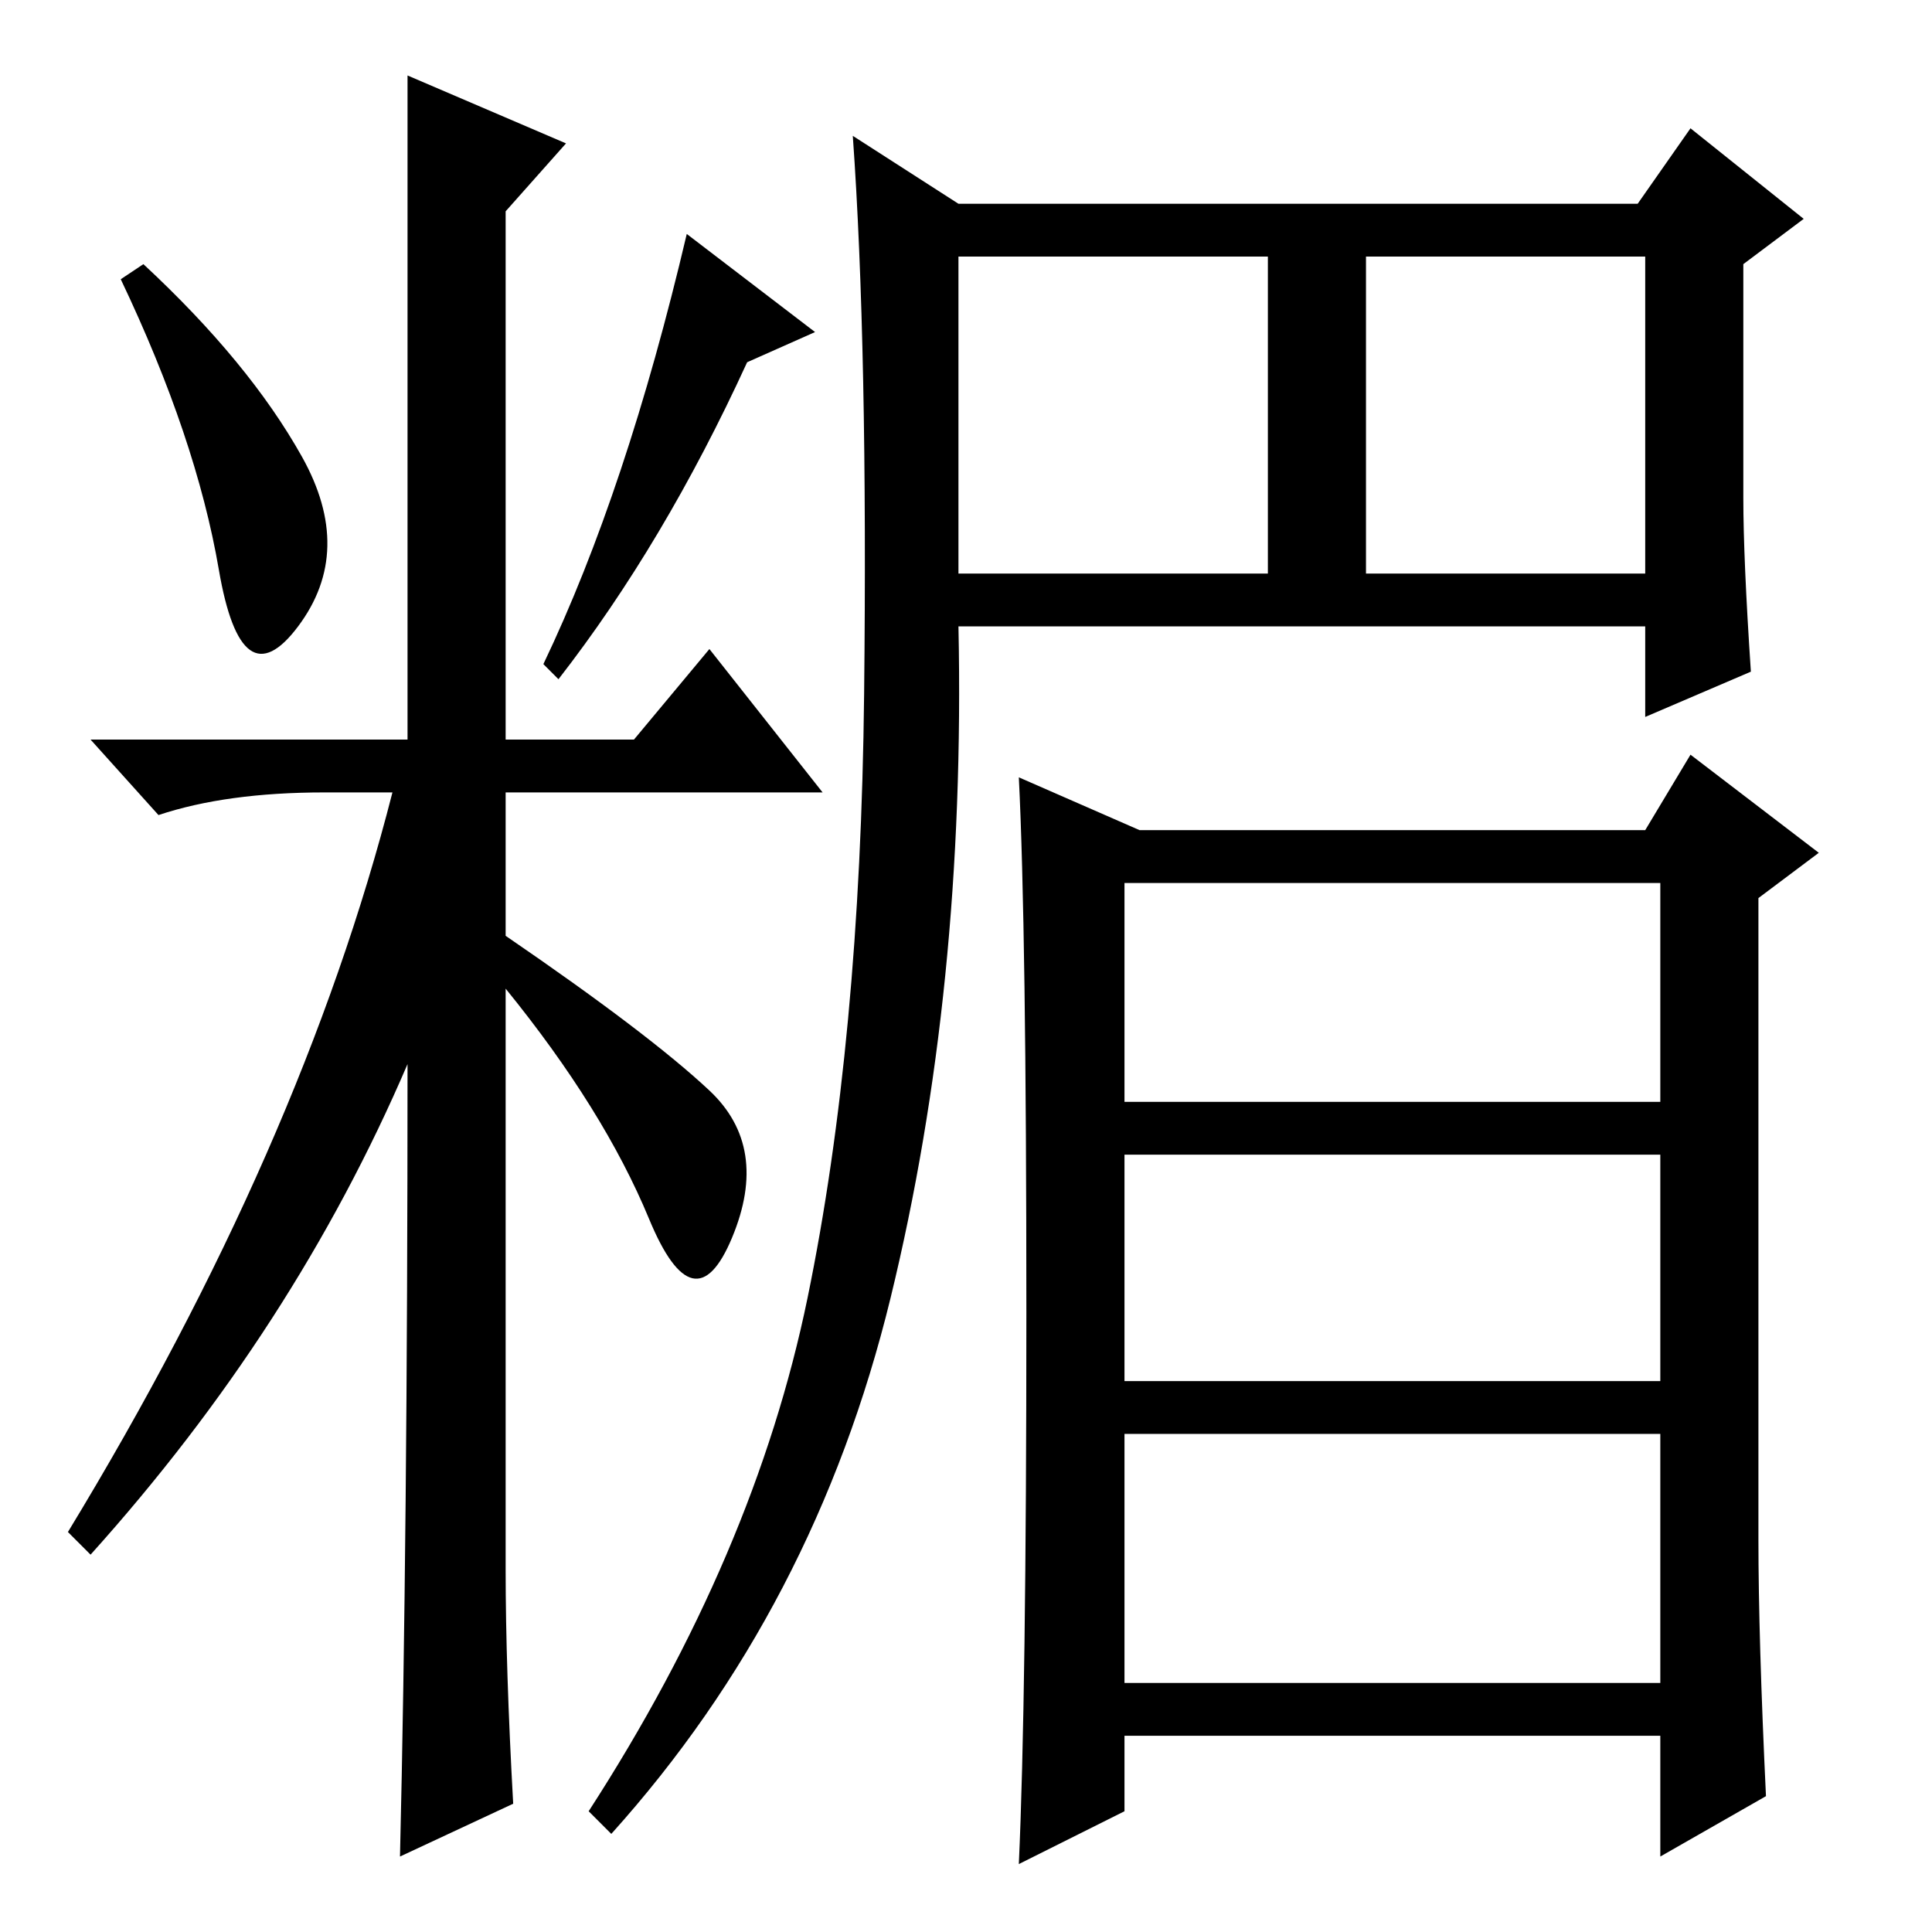 <?xml version="1.0" standalone="no"?>
<!DOCTYPE svg PUBLIC "-//W3C//DTD SVG 1.1//EN" "http://www.w3.org/Graphics/SVG/1.1/DTD/svg11.dtd" >
<svg xmlns="http://www.w3.org/2000/svg" xmlns:xlink="http://www.w3.org/1999/xlink" version="1.1" viewBox="0 -36 256 256">
  <g transform="matrix(1 0 0 -1 0 220)">
   <path fill="currentColor"
d="M40 195.5q7 -12.5 -0.5 -22.5t-10.5 7.5t-13 38.5l3 2q14 -13 21 -25.5zM54 246l21 -9l-8 -9v-70h17l10 12l15 -19h-42v-19q19 -13 27 -20.5t3 -19.5t-11 2.5t-19 30.5v-77q0 -13 1 -31l-15 -7q1 42 1 105q-15 -35 -42 -65l-3 3q31 51 43 98h-9q-13 0 -22 -3l-9 10h42v88
zM99 208q-11 -24 -25 -42l-2 2q11 23 19 57l17 -13zM232 167l-14 -6v12h-91q1 -48 -9 -89t-37 -71l-3 3q22 34 29 68t7.5 80t-1.5 74l14 -9h90l7 10l15 -12l-8 -6v-31q0 -8 1 -23zM127 180h41v42h-41v-42zM181 180h37v42h-37v-42zM234 18l-14 -8v16h-71v-10l-14 -7
q1 22 1 73t-1 71l16 -7h67l6 10l17 -13l-8 -6v-85q0 -13 1 -34zM149 110h71v29h-71v-29zM149 73h71v30h-71v-30zM149 33h71v33h-71v-33z" />
  </g>

</svg>
